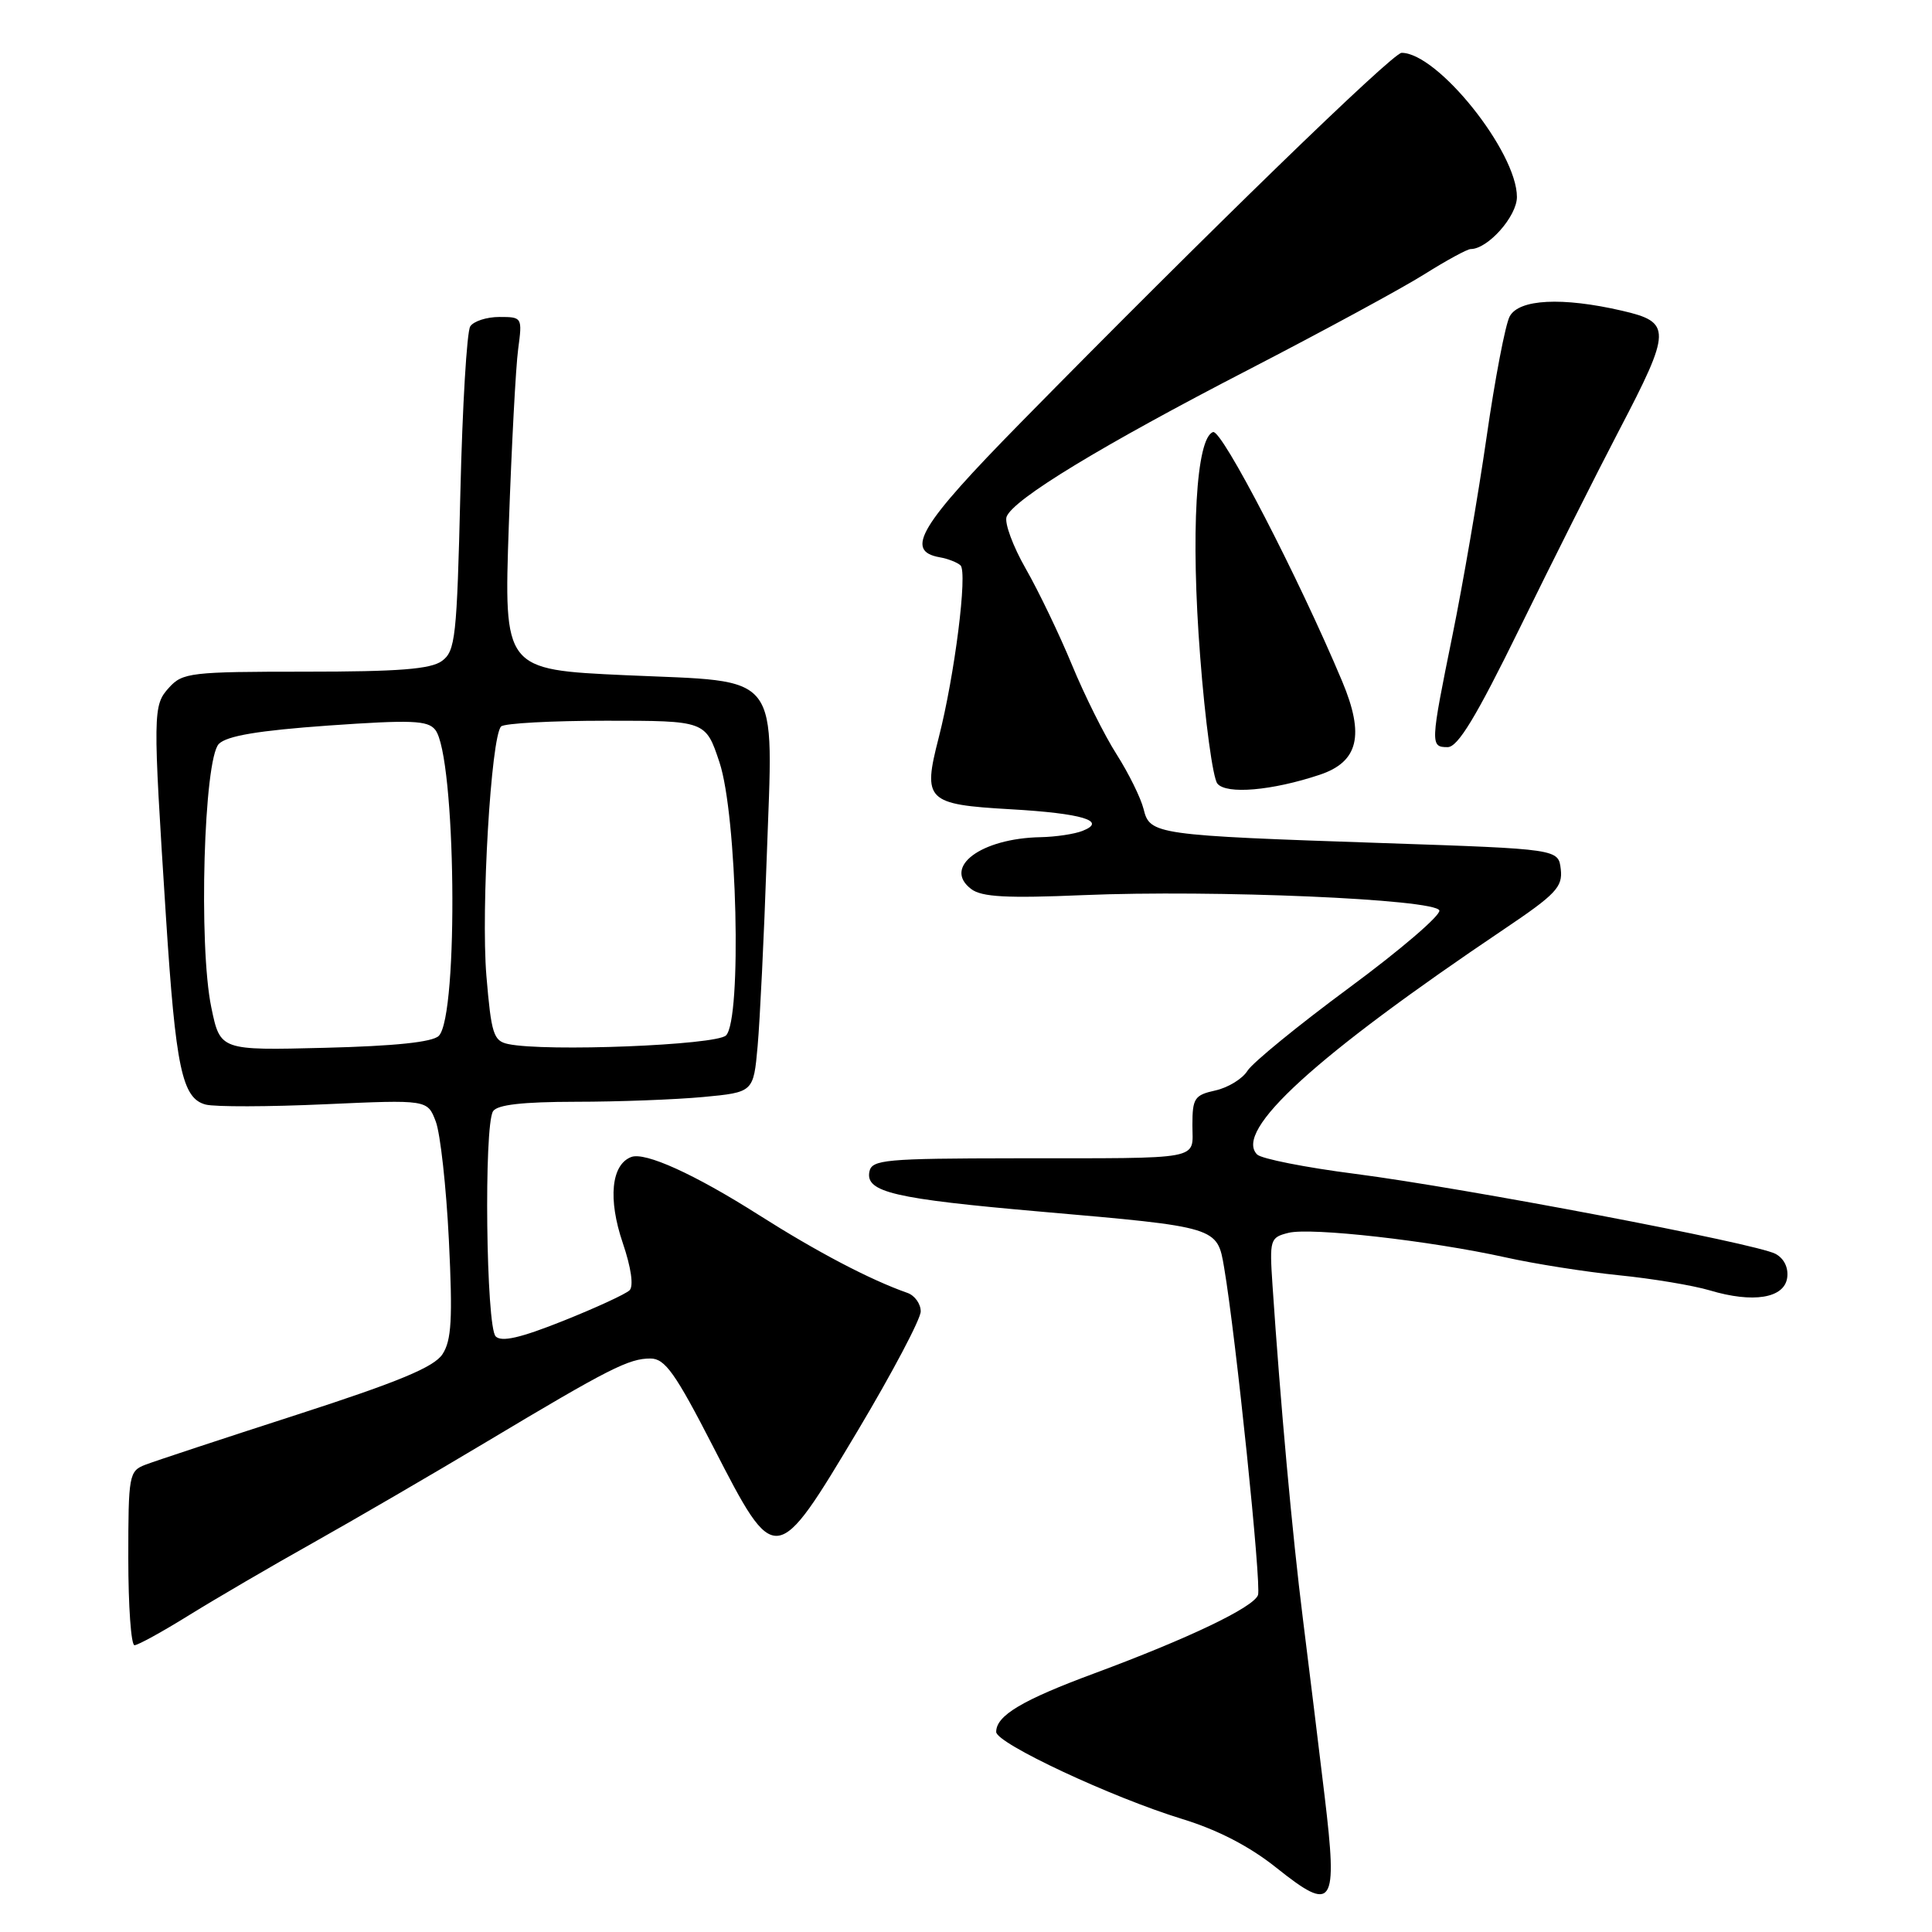 <?xml version="1.0" encoding="UTF-8" standalone="no"?>
<!DOCTYPE svg PUBLIC "-//W3C//DTD SVG 1.1//EN" "http://www.w3.org/Graphics/SVG/1.1/DTD/svg11.dtd" >
<svg xmlns="http://www.w3.org/2000/svg" xmlns:xlink="http://www.w3.org/1999/xlink" version="1.1" viewBox="0 0 256 256">
 <g >
 <path fill="currentColor"
d=" M 175.52 238.00 C 174.76 231.68 173.47 221.10 172.64 214.50 C 171.25 203.48 169.65 185.82 168.61 170.25 C 168.21 164.24 168.29 163.97 170.72 163.36 C 173.69 162.61 189.52 164.40 199.50 166.61 C 203.35 167.47 210.11 168.53 214.53 168.98 C 218.95 169.42 224.36 170.33 226.55 170.98 C 232.29 172.70 236.42 172.03 236.81 169.32 C 237.00 167.98 236.40 166.75 235.26 166.14 C 232.68 164.76 194.08 157.42 179.55 155.54 C 172.98 154.70 167.14 153.54 166.58 152.98 C 163.44 149.84 174.23 139.99 199.31 123.11 C 206.16 118.50 207.08 117.53 206.81 115.18 C 206.50 112.50 206.50 112.50 183.50 111.72 C 153.03 110.69 152.36 110.59 151.53 107.20 C 151.16 105.72 149.55 102.46 147.96 99.96 C 146.36 97.46 143.70 92.12 142.04 88.10 C 140.38 84.08 137.63 78.35 135.92 75.36 C 134.21 72.37 133.07 69.27 133.38 68.47 C 134.26 66.15 145.99 59.03 165.50 48.95 C 175.40 43.83 185.87 38.15 188.77 36.32 C 191.67 34.50 194.42 33.00 194.88 33.00 C 197.15 33.00 201.00 28.66 201.00 26.10 C 201.00 20.12 190.50 7.00 185.72 7.00 C 184.53 7.00 159.90 30.91 135.25 56.00 C 121.86 69.63 119.83 73.00 124.50 73.84 C 125.60 74.03 126.84 74.52 127.27 74.91 C 128.23 75.82 126.50 89.50 124.38 97.76 C 122.24 106.08 122.75 106.59 133.89 107.23 C 143.40 107.77 146.78 108.79 143.43 110.10 C 142.37 110.52 139.88 110.89 137.90 110.93 C 129.97 111.08 124.85 114.91 128.70 117.81 C 130.09 118.86 133.42 119.04 143.50 118.61 C 160.88 117.88 190.22 119.14 190.72 120.64 C 190.92 121.27 185.56 125.87 178.80 130.86 C 172.03 135.86 165.96 140.82 165.30 141.88 C 164.64 142.95 162.72 144.12 161.05 144.49 C 158.28 145.10 158.00 145.52 158.00 149.08 C 158.00 153.80 159.81 153.46 134.52 153.48 C 117.27 153.50 115.52 153.66 115.20 155.25 C 114.66 157.97 118.47 158.85 137.92 160.55 C 161.35 162.59 161.29 162.57 162.20 167.94 C 163.75 177.02 167.17 210.10 166.69 211.36 C 166.06 213.00 157.51 217.09 145.03 221.72 C 135.42 225.28 132.00 227.32 132.00 229.49 C 132.00 231.00 147.33 238.17 156.63 241.02 C 161.34 242.46 165.58 244.65 169.13 247.49 C 176.68 253.51 177.27 252.64 175.52 238.00 Z  M 25.07 214.01 C 28.61 211.82 36.00 207.50 41.50 204.42 C 47.00 201.33 57.35 195.31 64.50 191.03 C 80.74 181.31 83.34 180.00 86.20 180.01 C 88.12 180.02 89.49 181.95 94.53 191.76 C 102.76 207.78 102.78 207.77 113.67 189.55 C 118.25 181.87 122.00 174.77 122.00 173.77 C 122.00 172.76 121.21 171.66 120.25 171.32 C 115.29 169.58 108.26 165.89 100.50 160.96 C 91.99 155.56 85.47 152.61 83.64 153.31 C 80.99 154.32 80.54 158.88 82.52 164.70 C 83.63 167.96 83.98 170.41 83.42 170.97 C 82.91 171.47 78.96 173.29 74.63 175.02 C 68.97 177.28 66.46 177.86 65.68 177.08 C 64.41 175.81 64.10 149.19 65.33 147.25 C 65.87 146.38 69.25 146.00 76.31 145.99 C 81.91 145.99 89.50 145.70 93.17 145.36 C 99.84 144.73 99.84 144.73 100.39 138.61 C 100.69 135.25 101.24 124.07 101.59 113.76 C 102.46 88.60 103.85 90.41 82.92 89.47 C 66.76 88.73 66.76 88.73 67.42 69.62 C 67.79 59.10 68.34 48.59 68.66 46.25 C 69.22 42.05 69.19 42.00 66.17 42.00 C 64.49 42.00 62.75 42.56 62.31 43.25 C 61.86 43.94 61.27 53.87 61.00 65.33 C 60.54 84.48 60.34 86.28 58.56 87.58 C 57.07 88.67 52.83 89.00 40.46 89.00 C 25.30 89.00 24.19 89.13 22.40 91.11 C 20.25 93.49 20.24 94.23 21.99 121.50 C 23.28 141.54 24.13 145.54 27.25 146.36 C 28.48 146.68 35.60 146.66 43.06 146.32 C 56.64 145.71 56.64 145.71 57.74 148.60 C 58.35 150.20 59.13 157.28 59.48 164.34 C 59.99 174.77 59.83 177.61 58.63 179.44 C 57.51 181.15 52.84 183.09 39.33 187.46 C 29.52 190.63 20.49 193.61 19.25 194.09 C 17.10 194.92 17.00 195.45 17.00 206.48 C 17.00 212.82 17.37 218.00 17.82 218.00 C 18.27 218.00 21.53 216.21 25.07 214.01 Z  M 174.87 102.66 C 180.00 100.95 180.84 97.43 177.85 90.29 C 172.06 76.50 161.90 56.87 160.74 57.25 C 158.49 58.00 157.76 70.69 159.03 87.00 C 159.68 95.53 160.71 103.10 161.31 103.83 C 162.49 105.29 168.55 104.77 174.87 102.66 Z  M 201.36 83.25 C 205.60 74.59 211.53 62.79 214.53 57.04 C 221.50 43.71 221.52 42.69 214.92 41.17 C 207.00 39.34 201.27 39.63 200.04 41.93 C 199.47 42.99 198.09 50.19 196.98 57.92 C 195.86 65.66 193.83 77.45 192.47 84.13 C 189.52 98.65 189.50 99.00 191.82 99.00 C 193.18 99.00 195.60 95.00 201.36 83.25 Z  M 28.00 133.49 C 26.29 125.28 27.01 100.56 29.00 98.57 C 30.07 97.50 34.25 96.80 43.50 96.14 C 54.52 95.37 56.68 95.45 57.67 96.70 C 60.41 100.13 60.80 134.60 58.14 137.26 C 57.31 138.09 52.29 138.61 43.04 138.84 C 29.18 139.19 29.18 139.19 28.00 133.49 Z  M 67.33 138.34 C 65.39 137.93 65.10 137.01 64.45 129.30 C 63.72 120.42 65.06 97.61 66.40 96.26 C 66.82 95.84 73.09 95.50 80.33 95.50 C 93.50 95.50 93.50 95.50 95.33 101.00 C 97.67 108.00 98.32 135.08 96.20 137.20 C 94.91 138.49 72.27 139.39 67.33 138.34 Z "/>
</g>
</svg>